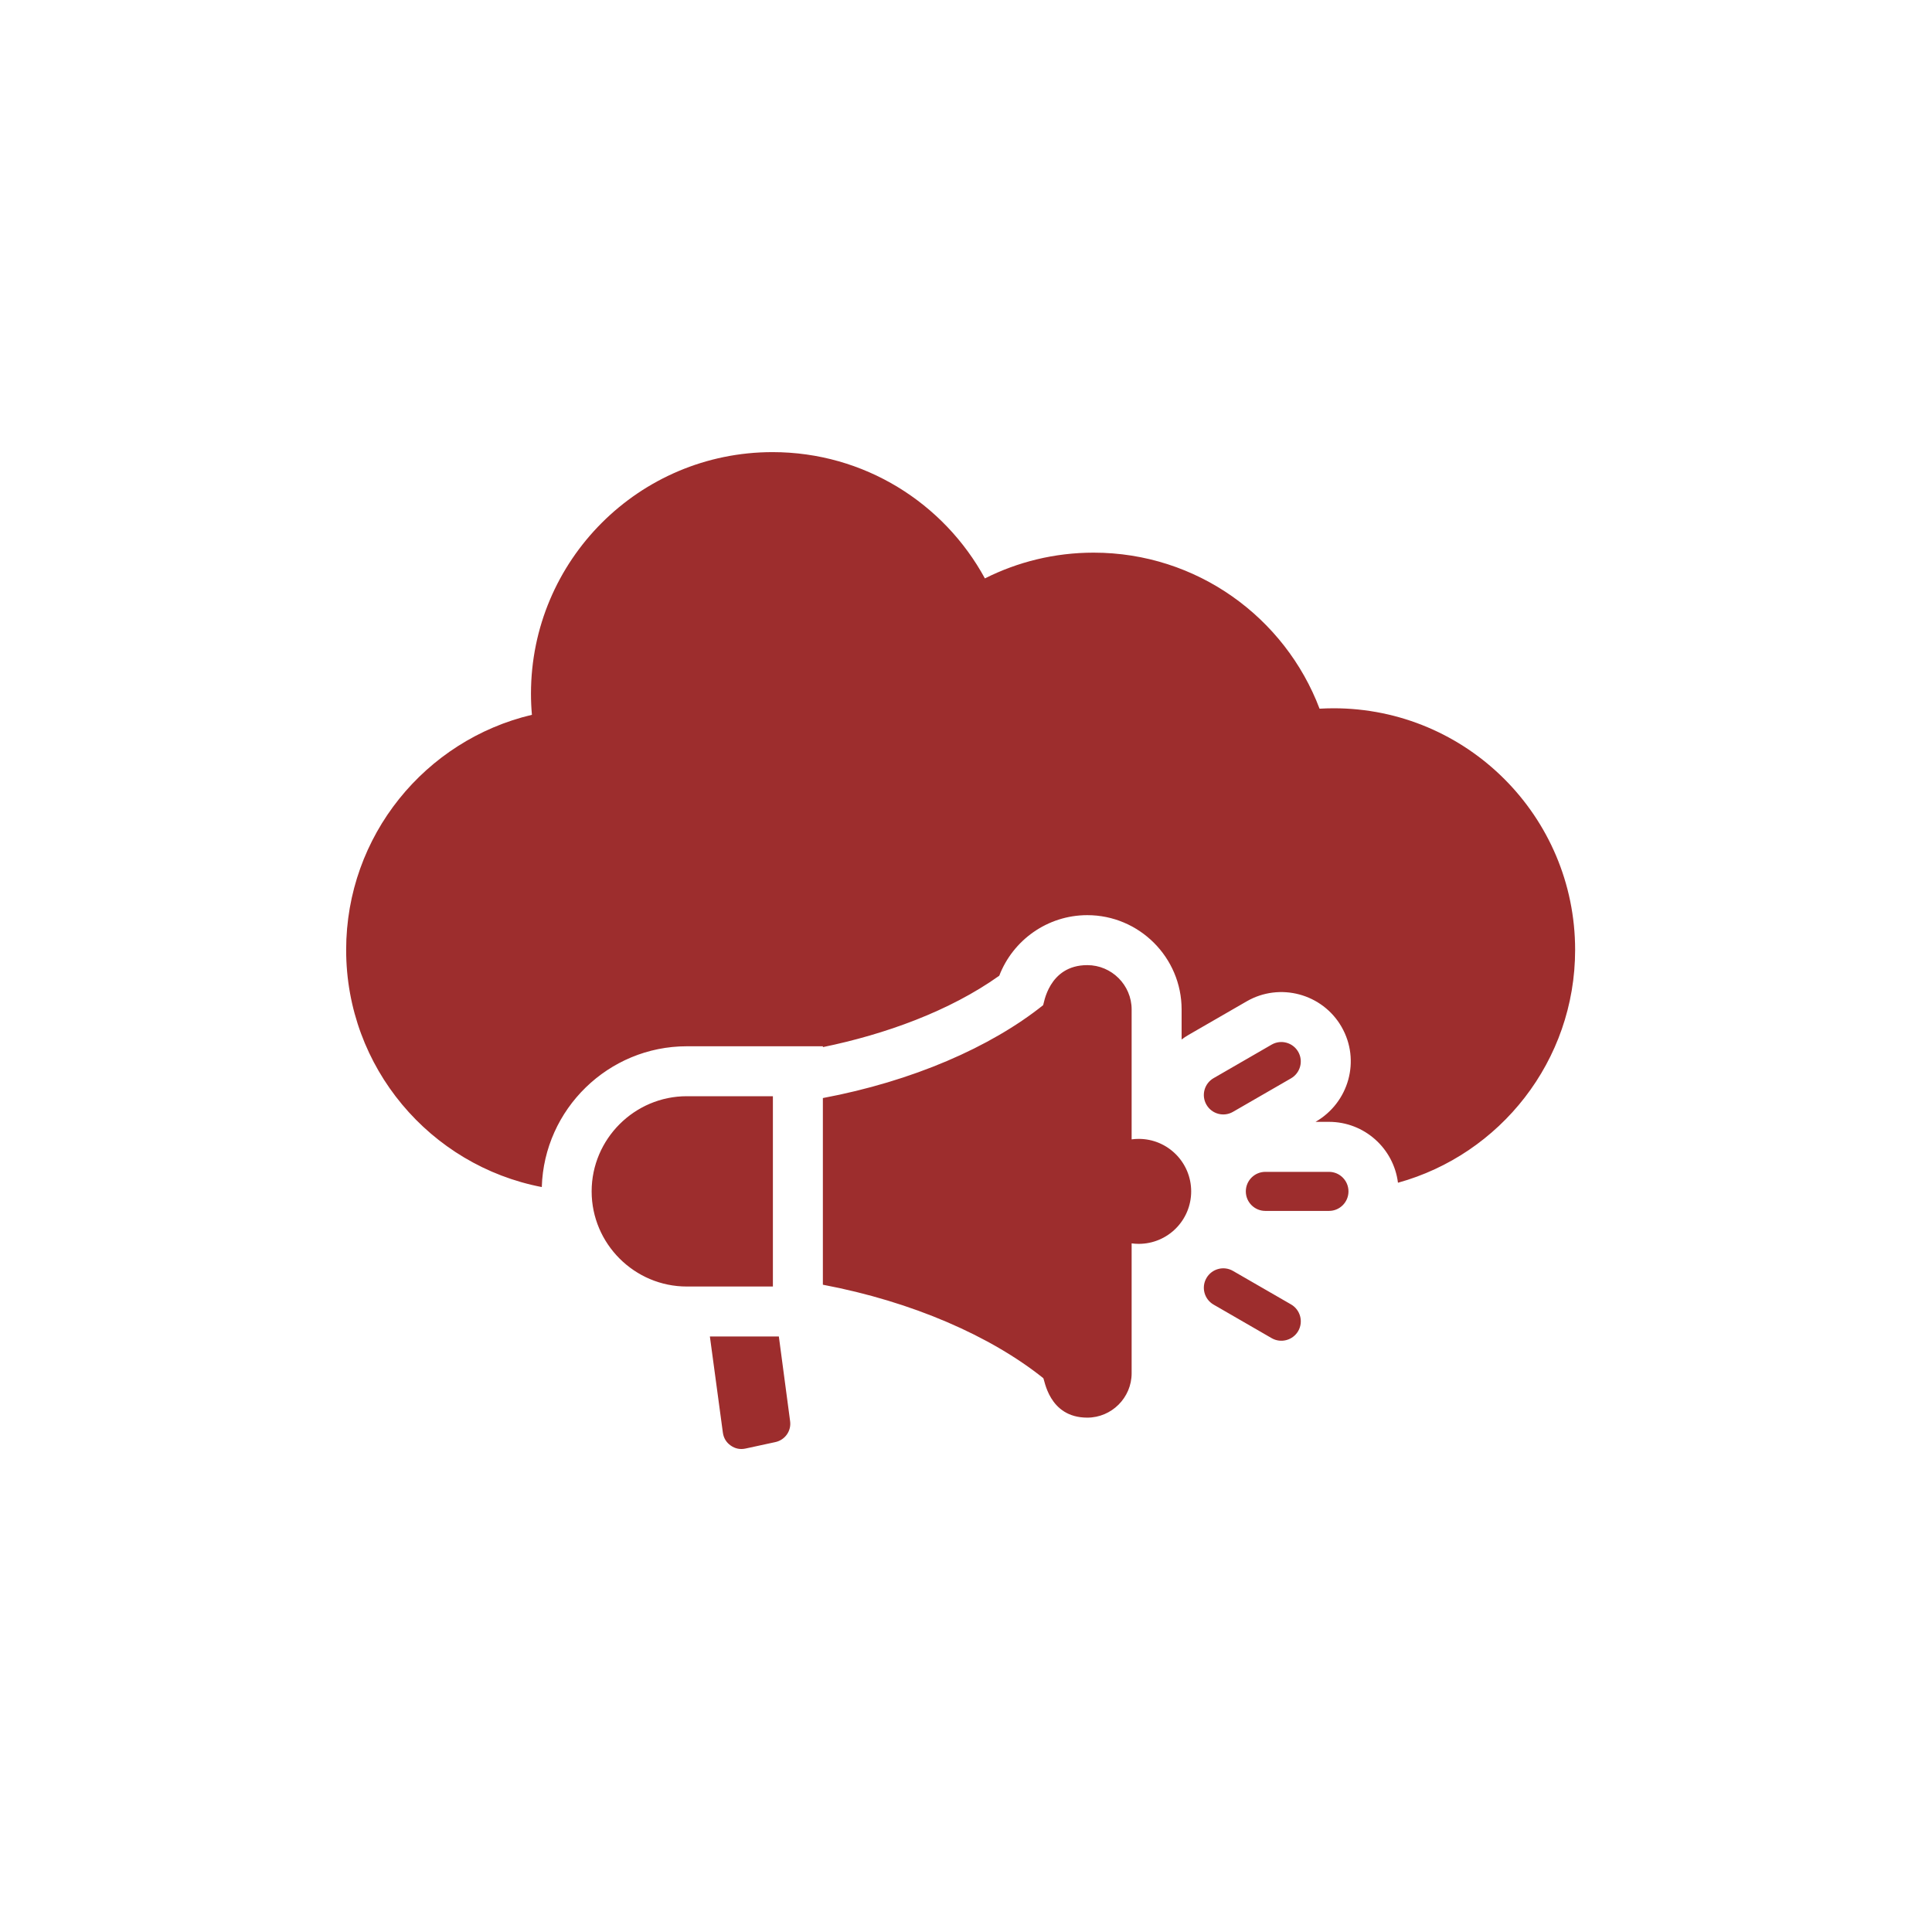 <svg width="60" height="60" viewBox="0 0 60 60" fill="none" xmlns="http://www.w3.org/2000/svg">
<path fill-rule="evenodd" clip-rule="evenodd" d="M16.825 36.865C13.364 36.199 10.75 33.154 10.75 29.5C10.75 25.953 13.211 22.981 16.519 22.199C16.5 21.983 16.49 21.765 16.49 21.544C16.49 17.401 19.849 14.041 23.992 14.041C26.84 14.041 29.316 15.627 30.587 17.963C31.602 17.452 32.748 17.163 33.962 17.163C37.17 17.163 39.908 19.177 40.98 22.009C41.124 22.001 41.268 21.996 41.414 21.996C45.557 21.996 48.917 25.355 48.917 29.499C48.917 32.949 46.587 35.855 43.415 36.731C43.283 35.666 42.374 34.84 41.273 34.84H40.855C41.889 34.244 42.262 32.932 41.663 31.89C41.071 30.86 39.748 30.503 38.718 31.097L36.914 32.138C36.838 32.182 36.765 32.23 36.696 32.283V31.349C36.696 29.735 35.38 28.421 33.767 28.421C32.532 28.421 31.457 29.196 31.033 30.302C29.489 31.402 27.483 32.124 25.556 32.519V32.493H21.329C18.893 32.493 16.897 34.446 16.826 36.865L16.825 36.865ZM37.689 40.516L39.493 41.558C39.782 41.724 40.152 41.623 40.318 41.335C40.483 41.046 40.383 40.677 40.095 40.51L38.291 39.469C38.002 39.302 37.632 39.404 37.467 39.692C37.3 39.981 37.401 40.35 37.689 40.516ZM38.29 34.53L40.094 33.489C40.382 33.322 40.483 32.953 40.317 32.664C40.151 32.376 39.782 32.275 39.493 32.441L37.689 33.483C37.401 33.649 37.3 34.018 37.467 34.307C37.632 34.596 38.002 34.696 38.29 34.53ZM39.297 37.606H41.272C41.607 37.606 41.878 37.335 41.878 37C41.878 36.665 41.607 36.393 41.272 36.393H39.297C38.962 36.393 38.69 36.665 38.69 37C38.69 37.335 38.962 37.606 39.297 37.606ZM33.767 29.973C32.554 29.973 32.415 31.203 32.396 31.216C30.766 32.519 28.336 33.579 25.555 34.101V39.898C28.336 40.424 30.767 41.495 32.398 42.798C32.44 42.819 32.559 44.026 33.767 44.026C34.524 44.026 35.144 43.406 35.144 42.648V38.614C35.216 38.624 35.289 38.629 35.364 38.629C36.264 38.629 36.993 37.899 36.993 36.999C36.993 36.099 36.264 35.369 35.364 35.369C35.289 35.369 35.215 35.374 35.144 35.384V31.349C35.144 30.593 34.524 29.973 33.767 29.973V29.973ZM24.003 39.954V34.044H21.329C19.704 34.044 18.374 35.374 18.374 36.999C18.374 38.625 19.704 39.954 21.329 39.954L24.003 39.954V39.954ZM24.188 41.506L24.538 44.139C24.578 44.441 24.379 44.72 24.081 44.785L23.153 44.986C22.987 45.022 22.831 44.99 22.692 44.892C22.553 44.794 22.472 44.657 22.449 44.489L22.046 41.505L24.188 41.505L24.188 41.506Z" fill="#9D2D2D"/>
</svg>
